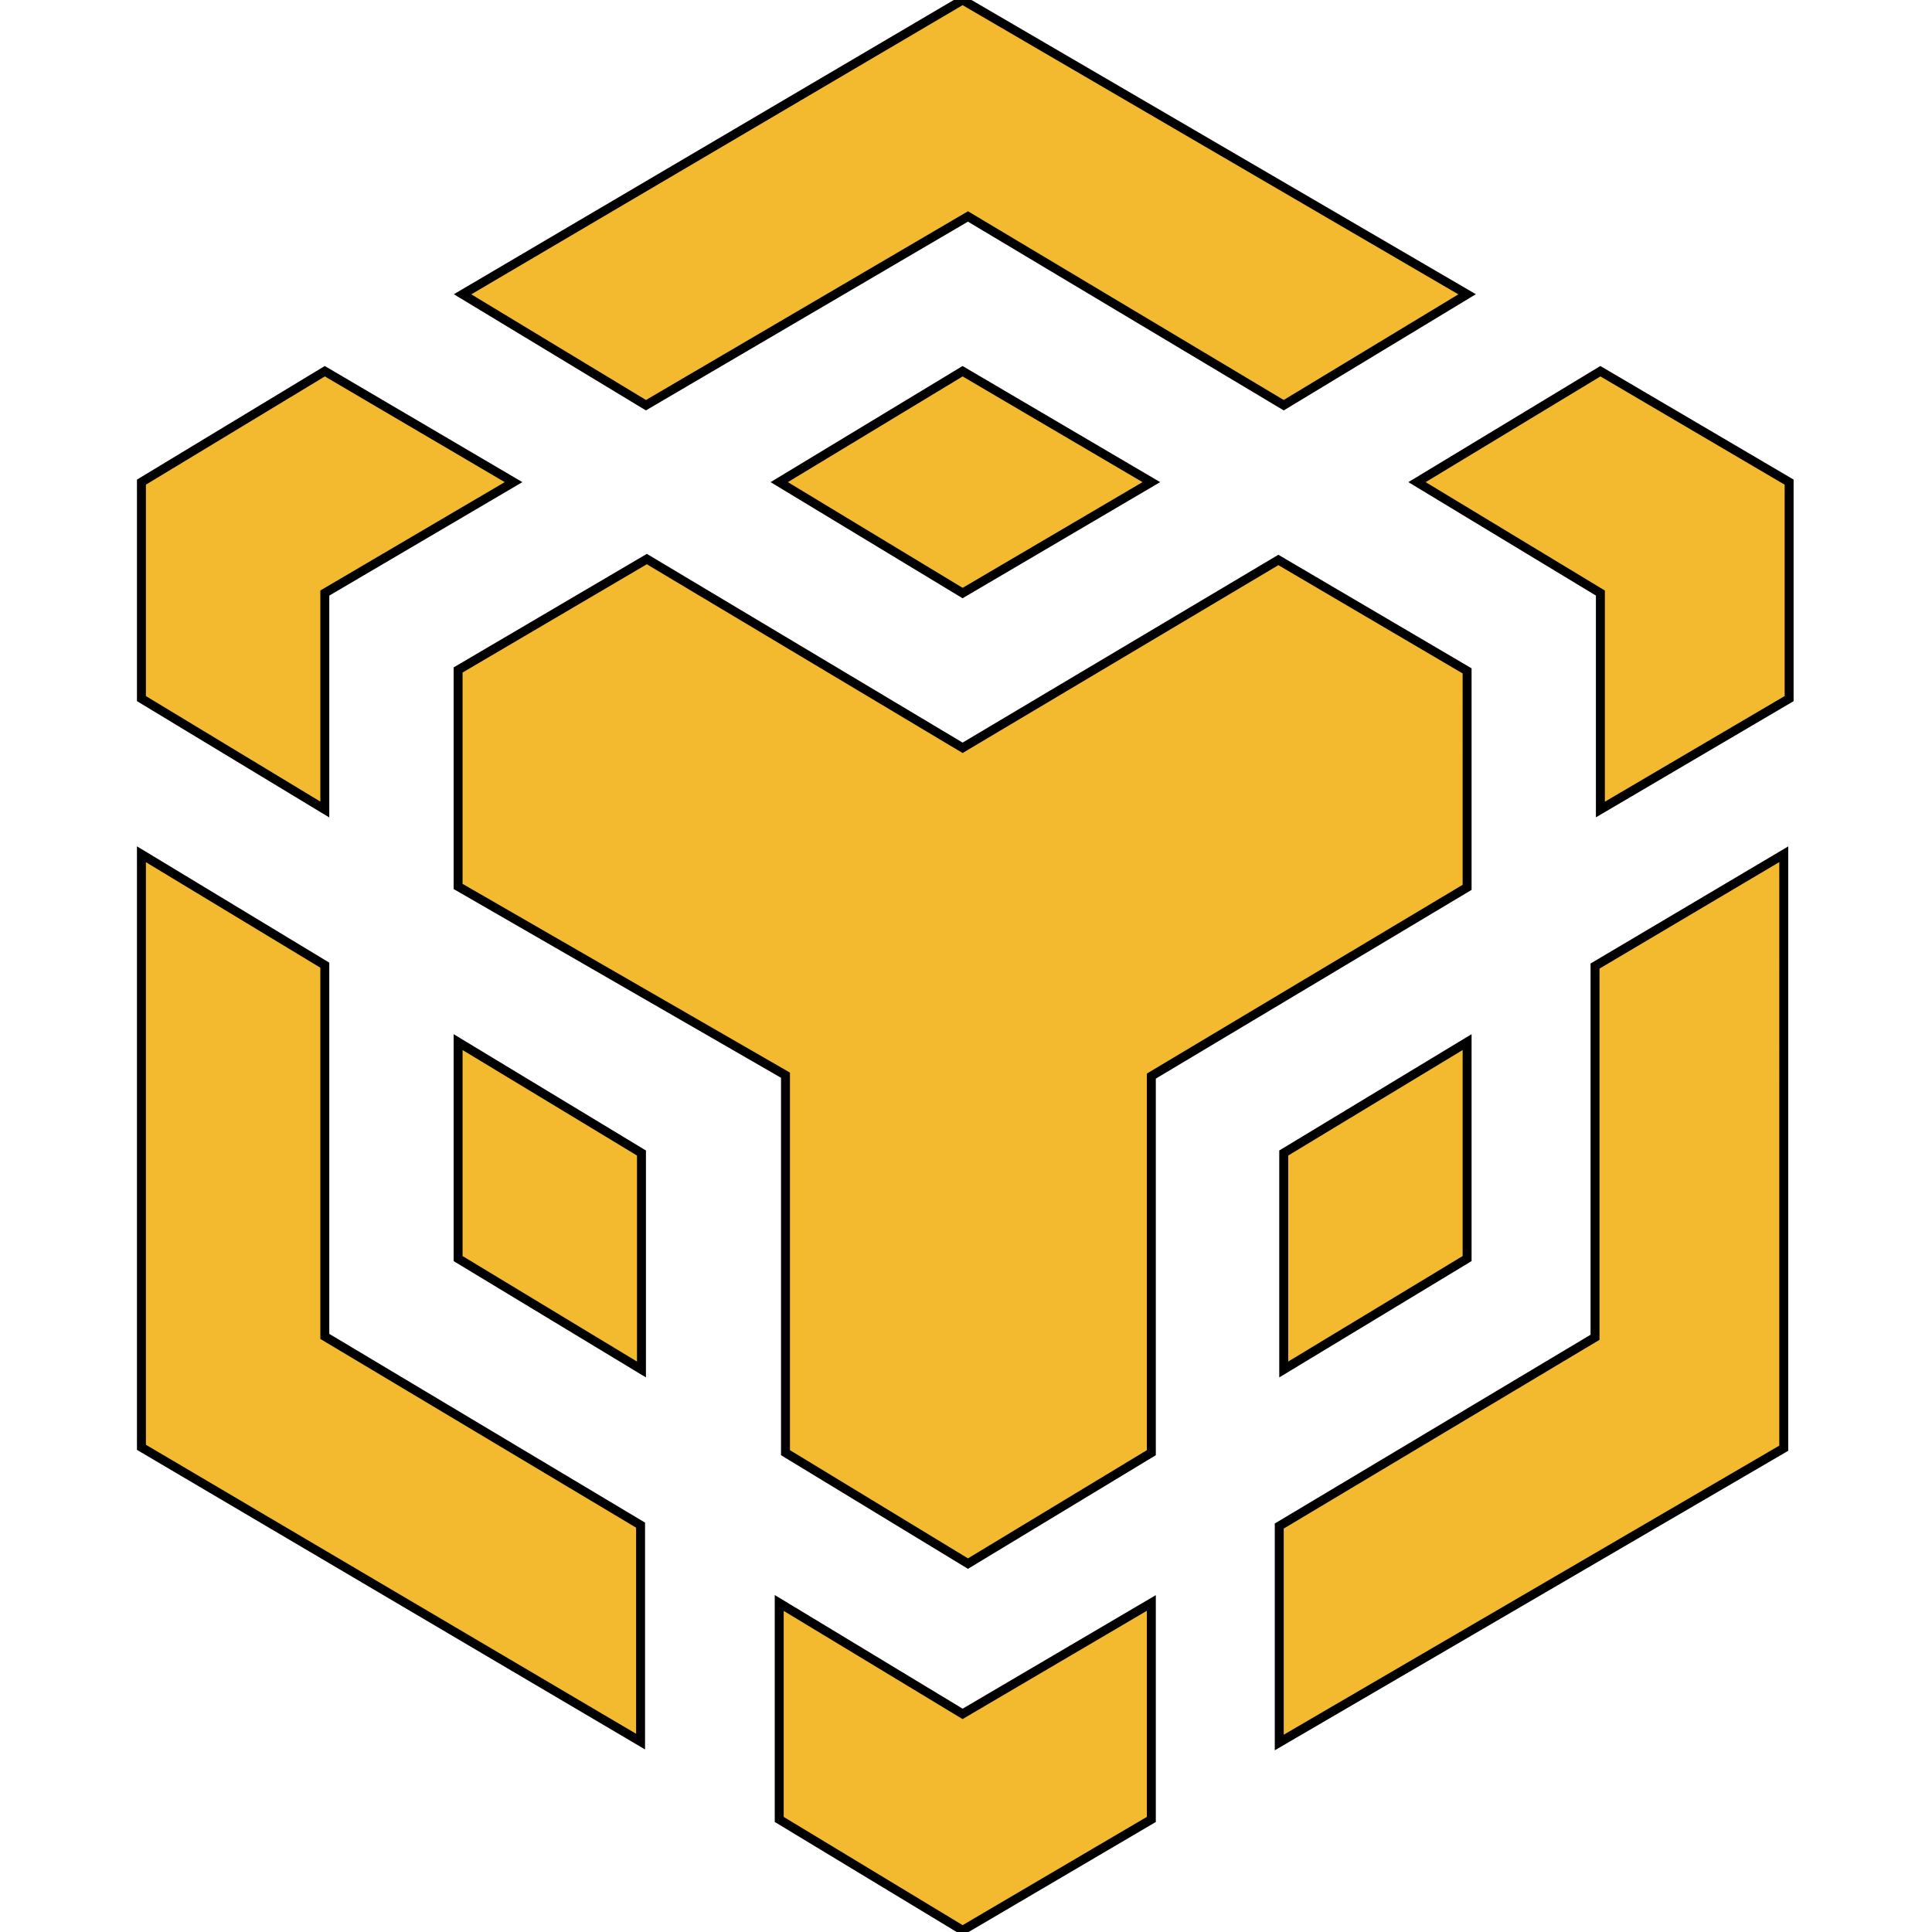 <?xml version="1.0" encoding="UTF-8" standalone="no"?>
<svg
   xmlns:dc="http://purl.org/dc/elements/1.1/"
   xmlns:cc="http://creativecommons.org/ns#"
   xmlns:rdf="http://www.w3.org/1999/02/22-rdf-syntax-ns#"
   xmlns:svg="http://www.w3.org/2000/svg"
   xmlns="http://www.w3.org/2000/svg"
   id="svg879"
   version="1.1"
   height="100"
   width="100">
  <defs
     id="defs883" />
  <g
     transform="matrix(0.463,0,0,0.463,6.302,-0.973)"
     id="g946">
    <path
       style="fill:#f3ba2f"
       id="svg_2"
       class="st0"
       d="m 115.1,181.3 v 24.2 l -21.1,12.4 -20.5,-12.4 v -24.2 l 20.5,12.4 z M 2.2,97.6 22.7,110 v 41.5 l 35.3,21.1 v 24.2 l -55.8,-32.9 z m 183.6,0 V 164 l -56.4,32.9 v -24.2 l 35.3,-21.1 v -41.5 z m -56.5,-32.9 21.1,12.4 v 0 V 101.3 l -35.3,21.1 v 42.1 l -20.5,12.4 -20.4,-12.4 v -42.2 l -36.6,-21.1 V 77 l 21.1,-12.4 35.3,21.1 z M 37.6,118.6 l 20.5,12.4 v 24.2 l -20.5,-12.4 z m 112.8,0 v 24.2 l -20.5,12.4 V 131 Z M 22.7,43.6 l 21.1,12.4 -21.1,12.4 v 24.2 l -20.5,-12.4 v -24.2 z m 142.6,0 21.1,12.4 v 24.2 l -21.1,12.4 v -24.2 l -20.5,-12.4 z m -71.3,0 21.1,12.4 -21.1,12.4 -20.5,-12.4 z m 0,-41.5 56.4,32.9 -20.5,12.4 -35.3,-21.1 -36,21.1 -20.5,-12.4 z"
       stroke="null" />
  </g>
</svg>
